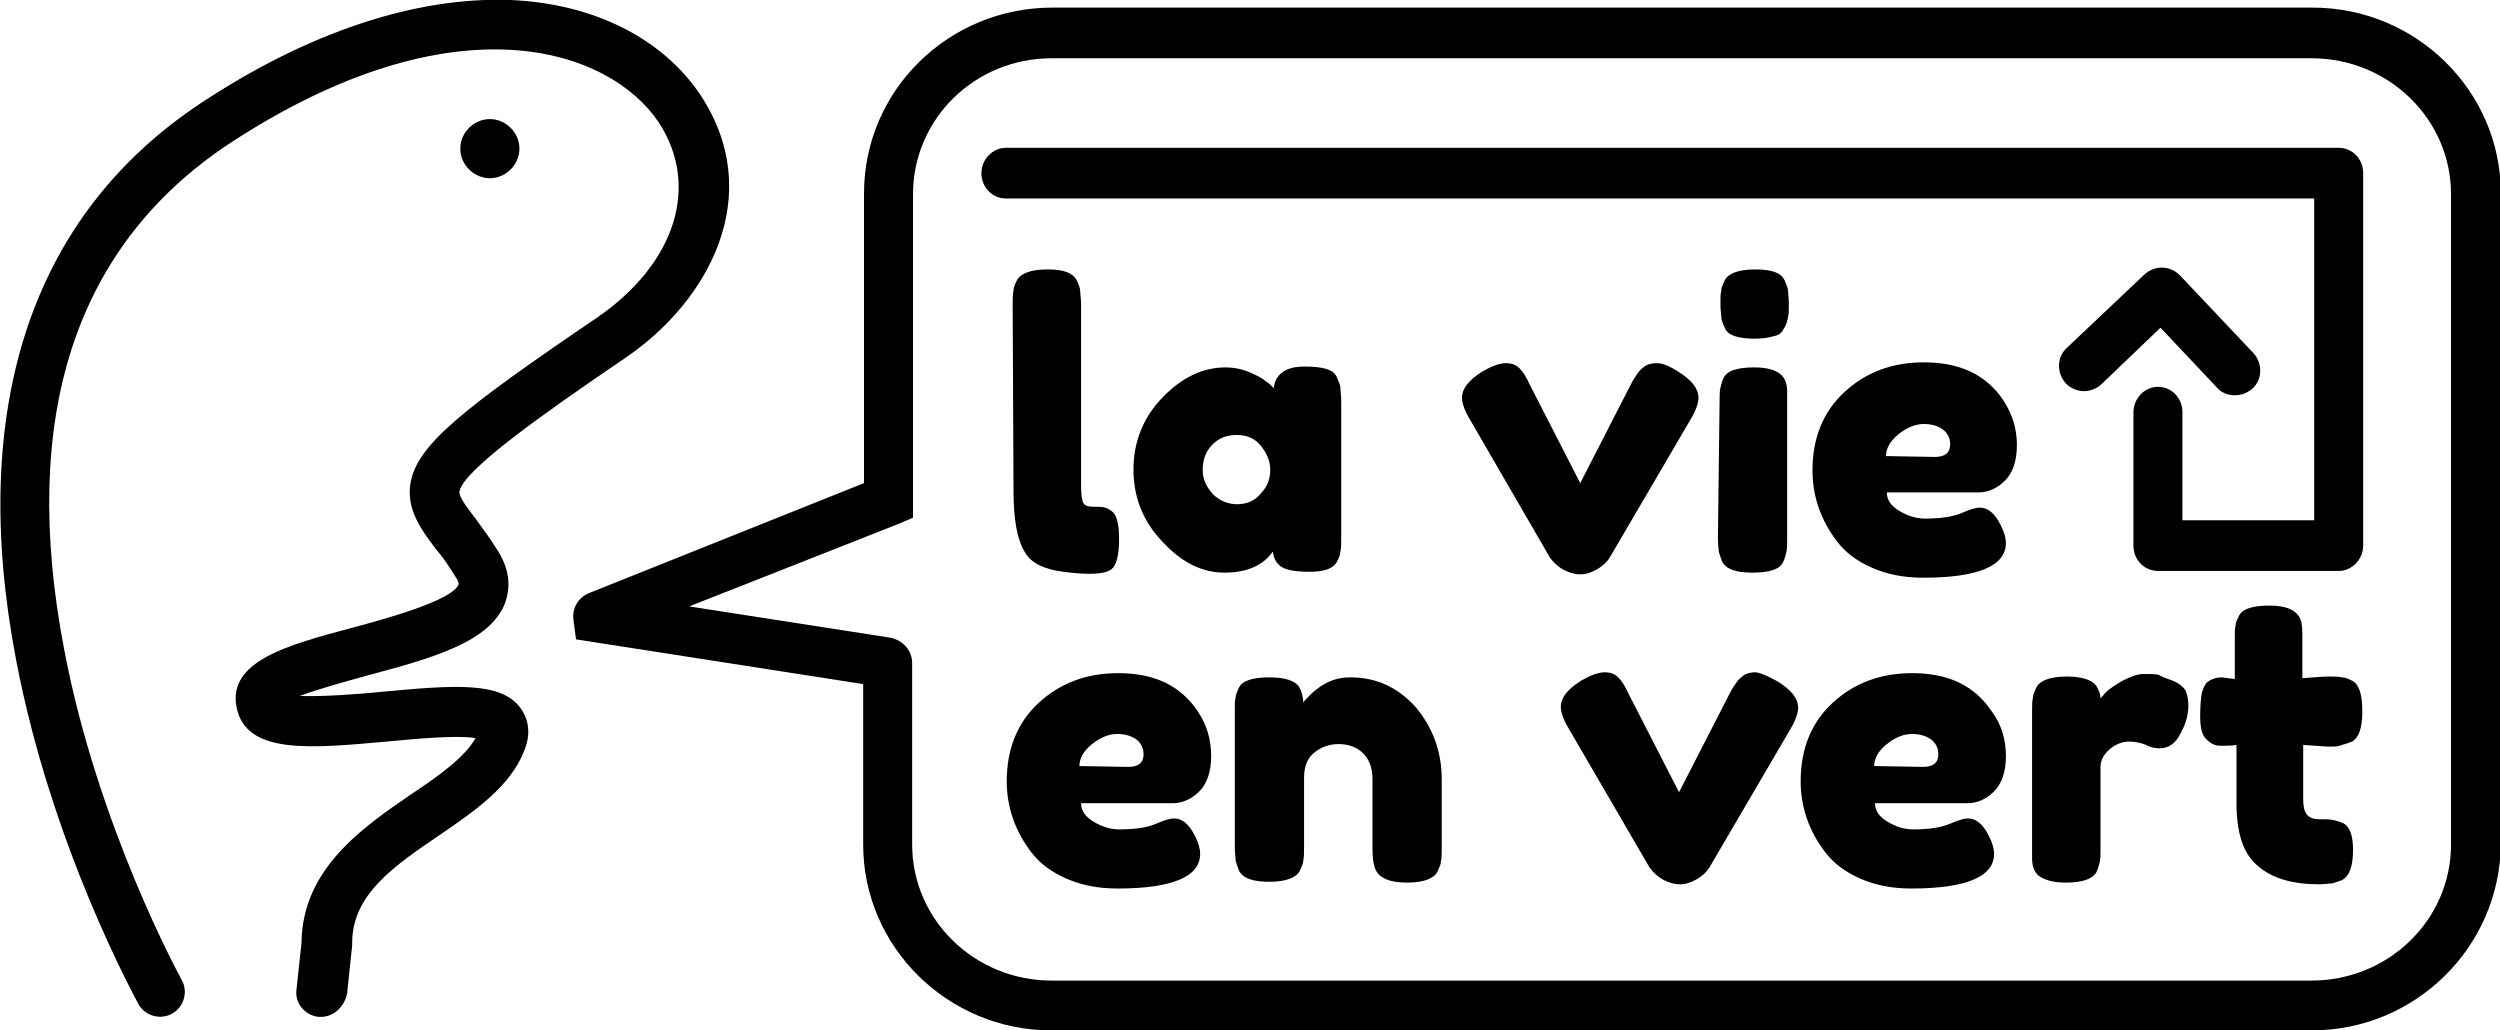 <?xml version="1.0" encoding="utf-8"?>
<svg version="1.1"
	 id="svg91" inkscape:version="1.1.1 (3bf5ae0d25, 2021-09-20)" sodipodi:docname="logo v2.svg" xmlns:inkscape="http://www.inkscape.org/namespaces/inkscape" xmlns:sodipodi="http://sodipodi.sourceforge.net/DTD/sodipodi-0.dtd" xmlns:svg="http://www.w3.org/2000/svg"
	 xmlns="http://www.w3.org/2000/svg" xmlns:xlink="http://www.w3.org/1999/xlink" x="0px" y="0px" viewBox="0 0 296 122"
	 style="enable-background:new 0 0 296 122;" xml:space="preserve">
<style type="text/css">
	.st0{fill:#000000;}
</style>
<sodipodi:namedview  bordercolor="#666666" borderopacity="1.0" id="namedview93" inkscape:current-layer="svg91" inkscape:cx="196.69677" inkscape:cy="55.062366" inkscape:pagecheckerboard="0" inkscape:pageopacity="0.0" inkscape:pageshadow="2" inkscape:window-height="991" inkscape:window-maximized="1" inkscape:window-width="1920" inkscape:window-x="-9" inkscape:window-y="-9" inkscape:zoom="1.5709459" pagecolor="#ffffff" showgrid="false">
	</sodipodi:namedview>
<path id="path52" class="st0" d="M38,120.4c-0.1,0-0.2,0-0.3,0c-1.6-0.2-2.8-1.6-2.6-3.2l0.6-5.6c0.1-8.7,7.2-13.6,12.9-17.5
	c3.3-2.2,6.4-4.4,7.7-6.7c-2.2-0.4-7.3,0.1-10.5,0.4c-9,0.8-16.7,1.6-17.8-4.1c-1-5.4,5.9-7.3,13.8-9.4c4.1-1.1,11.7-3.2,12.5-5.1
	c0-0.1,0-0.4-0.3-0.8c-0.8-1.3-1.6-2.5-2.4-3.4c-1.8-2.4-3.5-4.7-3-7.8c0.8-4.5,5.9-8.6,22.1-19.6C80,31.2,82.9,22,78,14.5
	c-5.8-8.7-24.1-15.1-51,2.6C8.9,29.2,2.3,49.3,7.6,76.9c4,21.1,13.8,38.9,13.9,39.1c0.8,1.4,0.3,3.2-1.1,4c-1.4,0.8-3.2,0.3-4-1.1
	C16,118.1,6.1,100.2,1.9,78.1c-5.7-29.8,1.8-52.6,21.9-65.9C36.5,3.8,49.2-0.4,60.4,0c9.8,0.4,18,4.5,22.5,11.2
	c7.9,11.9,1,24.5-8.9,31.2C64.3,49,54.8,55.7,54.4,58.2c-0.1,0.6,0.9,1.9,1.9,3.2c0.8,1.1,1.7,2.3,2.7,3.9c1.6,2.6,1.3,4.7,0.8,6.1
	c-1.8,4.7-8.9,6.6-16.4,8.6c-2.5,0.7-5.8,1.6-7.9,2.4c2.6,0.1,6.9-0.2,9.8-0.5c8.6-0.8,14-1.2,16.3,1.9c0.6,0.8,1.5,2.5,0.5,5
	c-1.6,4.3-6,7.3-10.1,10.1c-5.3,3.6-10.3,7-10.3,12.7c0,0.1,0,0.2,0,0.3l-0.6,5.7C40.8,119.2,39.5,120.4,38,120.4L38,120.4z"/>
<path id="path54" class="st0" d="M58,21.1c1.9,0,3.5-1.6,3.5-3.5s-1.6-3.5-3.5-3.5s-3.5,1.6-3.5,3.5S56.1,21.1,58,21.1z"/>
<path id="path56" class="st0" d="M119.9,36c0-0.7,0-1.2,0.1-1.6c0-0.4,0.2-0.8,0.4-1.2c0.4-0.8,1.6-1.3,3.6-1.3s3,0.4,3.5,1.3
	c0.2,0.5,0.4,0.9,0.4,1.3c0,0.4,0.1,0.9,0.1,1.6v21.4c0,1.1,0.1,1.8,0.3,2.1c0.2,0.3,0.6,0.4,1.2,0.4s1.1,0,1.3,0.1
	c0.2,0,0.5,0.2,0.8,0.4c0.6,0.4,0.9,1.5,0.9,3.3c0,1.9-0.3,3.1-0.9,3.6c-0.8,0.6-2.7,0.7-5.7,0.3c-2.4-0.3-3.9-1.1-4.6-2.4
	c-0.9-1.5-1.3-3.9-1.3-7.2L119.9,36z"/>
<path id="path58" class="st0" d="M150.8,46c0.2-1.7,1.4-2.6,3.6-2.6c1.2,0,2.1,0.1,2.7,0.3c0.6,0.2,1,0.5,1.2,1
	c0.2,0.5,0.4,0.9,0.4,1.2c0,0.4,0.1,0.9,0.1,1.6v16.2c0,0.7,0,1.2-0.1,1.6c0,0.4-0.2,0.8-0.4,1.2c-0.4,0.8-1.5,1.2-3.2,1.2
	c-1.7,0-2.8-0.2-3.4-0.6c-0.6-0.4-0.9-1-1-1.8c-1.1,1.6-3,2.5-5.7,2.5c-2.7,0-5.1-1.2-7.4-3.7c-2.3-2.4-3.4-5.3-3.4-8.5
	c0-3.2,1.1-6.1,3.4-8.5c2.3-2.4,4.8-3.6,7.5-3.6c1,0,2,0.2,2.9,0.6c0.9,0.4,1.5,0.7,1.8,1C150.3,45.4,150.6,45.7,150.8,46L150.8,46z
	 M142.4,55.7c0,1,0.4,1.9,1.2,2.8c0.8,0.8,1.8,1.2,2.9,1.2c1.1,0,2.1-0.4,2.8-1.3c0.8-0.8,1.1-1.8,1.1-2.8c0-1-0.4-1.9-1.1-2.8
	c-0.7-0.9-1.7-1.3-2.9-1.3s-2.2,0.4-3,1.3S142.4,54.7,142.4,55.7L142.4,55.7z"/>
<path id="path60" class="st0" d="M198.7,44c1.6,1,2.4,2,2.4,3.1c0,0.6-0.3,1.5-0.9,2.5L190.6,66c-0.3,0.5-0.8,1-1.5,1.4
	c-0.7,0.4-1.3,0.6-2,0.6c-0.7,0-1.3-0.2-1.9-0.5c-0.6-0.3-1-0.7-1.3-1l-0.4-0.5L174,49.6c-0.6-1-0.9-1.9-0.9-2.5
	c0-1.1,0.8-2.1,2.4-3.1c1.2-0.7,2.1-1,2.8-1s1.2,0.2,1.6,0.6s0.8,1,1.2,1.9l6,11.7l6-11.7c0.3-0.6,0.6-1,0.8-1.3
	c0.2-0.3,0.4-0.5,0.8-0.8c0.4-0.3,0.9-0.4,1.5-0.4S197.6,43.3,198.7,44L198.7,44z"/>
<path id="path62" class="st0" d="M211.2,38.9c-0.2,0.5-0.6,0.8-1.2,0.9c-0.6,0.2-1.4,0.3-2.3,0.3s-1.7-0.1-2.3-0.3
	c-0.6-0.2-1-0.5-1.2-1c-0.2-0.5-0.4-0.9-0.4-1.2c0-0.4-0.1-0.9-0.1-1.6s0-1.2,0.1-1.6c0-0.4,0.2-0.7,0.4-1.2
	c0.4-0.8,1.6-1.3,3.6-1.3c2,0,3.1,0.4,3.5,1.3c0.2,0.5,0.4,0.9,0.4,1.2s0.1,0.9,0.1,1.6c0,0.7,0,1.2-0.1,1.6S211.5,38.5,211.2,38.9
	L211.2,38.9z M203.6,47.5c0-0.7,0-1.2,0.1-1.6s0.2-0.8,0.4-1.2c0.4-0.8,1.6-1.2,3.6-1.2c1.5,0,2.5,0.3,3.1,0.8
	c0.5,0.4,0.8,1.1,0.8,2c0,0.3,0,0.8,0,1.3v16.2c0,0.7,0,1.2-0.1,1.6s-0.2,0.8-0.4,1.2c-0.4,0.8-1.6,1.2-3.6,1.2
	c-2,0-3.1-0.4-3.6-1.3c-0.2-0.5-0.3-0.9-0.4-1.2c0-0.3-0.1-0.9-0.1-1.6L203.6,47.5L203.6,47.5z"/>
<path id="path64" class="st0" d="M238.8,52.7c0,1.9-0.5,3.3-1.4,4.2c-0.9,0.9-2,1.4-3.1,1.4h-10.9c0,0.9,0.5,1.6,1.5,2.2
	c1,0.6,2,0.9,3,0.9c1.8,0,3.2-0.2,4.2-0.6l0.5-0.2c0.7-0.3,1.4-0.5,1.8-0.5c1,0,1.8,0.7,2.5,2.1c0.4,0.8,0.6,1.5,0.6,2.1
	c0,2.7-3.3,4.1-9.8,4.1c-2.3,0-4.3-0.4-6.1-1.2s-3.1-1.8-4.1-3.1c-1.9-2.5-2.9-5.3-2.9-8.4c0-3.9,1.3-7,3.8-9.3
	c2.5-2.3,5.6-3.5,9.4-3.5c4.3,0,7.4,1.5,9.4,4.5C238.3,49.1,238.8,50.8,238.8,52.7L238.8,52.7z M229.1,54.1c1.2,0,1.8-0.5,1.8-1.5
	c0-0.7-0.3-1.3-0.8-1.7c-0.5-0.4-1.3-0.7-2.3-0.7s-2,0.4-3,1.2c-1,0.8-1.5,1.7-1.5,2.6L229.1,54.1L229.1,54.1z"/>
<path id="path66" class="st0" d="M143.4,89.5c0,1.9-0.5,3.3-1.4,4.2c-0.9,0.9-2,1.4-3.1,1.4h-10.9c0,0.9,0.5,1.6,1.5,2.2
	c1,0.6,2,0.9,3,0.9c1.8,0,3.2-0.2,4.2-0.6l0.5-0.2c0.7-0.3,1.4-0.5,1.8-0.5c1,0,1.8,0.7,2.5,2.1c0.4,0.8,0.6,1.5,0.6,2.1
	c0,2.7-3.3,4.1-9.8,4.1c-2.3,0-4.3-0.4-6.1-1.2c-1.8-0.8-3.1-1.8-4.1-3.1c-1.9-2.5-2.9-5.3-2.9-8.4c0-3.9,1.3-7,3.8-9.3
	c2.5-2.3,5.6-3.5,9.4-3.5c4.3,0,7.4,1.5,9.4,4.5C142.9,85.8,143.4,87.6,143.4,89.5L143.4,89.5z M133.6,90.8c1.2,0,1.8-0.5,1.8-1.5
	c0-0.7-0.3-1.3-0.8-1.7s-1.3-0.7-2.3-0.7c-1,0-2,0.4-3,1.2c-1,0.8-1.5,1.7-1.5,2.6L133.6,90.8L133.6,90.8z"/>
<path id="path68" class="st0" d="M159.9,80.2c3.1,0,5.6,1.2,7.7,3.5c2,2.4,3.1,5.2,3.1,8.6v8.1c0,0.7,0,1.2-0.1,1.6
	c0,0.4-0.2,0.7-0.4,1.2c-0.4,0.8-1.6,1.3-3.6,1.3c-2.2,0-3.4-0.6-3.8-1.7c-0.2-0.5-0.3-1.3-0.3-2.4v-8.2c0-1.3-0.4-2.3-1.1-3
	c-0.7-0.7-1.7-1.1-2.9-1.1s-2.2,0.4-3,1.1c-0.8,0.7-1.1,1.7-1.1,2.9v8.2c0,0.7,0,1.2-0.1,1.6c0,0.4-0.2,0.7-0.4,1.2
	c-0.4,0.8-1.6,1.3-3.6,1.3c-2,0-3.1-0.4-3.6-1.3c-0.2-0.5-0.3-0.9-0.4-1.2c0-0.4-0.1-0.9-0.1-1.6V84.1c0-0.7,0-1.2,0.1-1.5
	c0-0.4,0.2-0.7,0.4-1.2c0.4-0.8,1.6-1.2,3.6-1.2c1.9,0,3,0.4,3.5,1.1c0.3,0.5,0.5,1.2,0.5,1.9c0.1-0.2,0.4-0.5,0.8-0.9
	s0.8-0.7,1.2-1C157.5,80.5,158.6,80.2,159.9,80.2L159.9,80.2z"/>
<path id="path70" class="st0" d="M210.5,80.7c1.6,1,2.4,2,2.4,3.1c0,0.6-0.3,1.5-0.9,2.5l-9.6,16.4c-0.3,0.5-0.8,1-1.5,1.4
	c-0.7,0.4-1.3,0.6-2,0.6c-0.7,0-1.3-0.2-1.9-0.5c-0.6-0.3-1-0.7-1.3-1l-0.4-0.5l-9.6-16.5c-0.6-1-0.9-1.9-0.9-2.5
	c0-1.1,0.8-2.1,2.4-3.1c1.2-0.7,2.1-1,2.8-1c0.7,0,1.2,0.2,1.6,0.6c0.4,0.4,0.8,1,1.2,1.9l6,11.7l6-11.7c0.3-0.6,0.6-1,0.8-1.3
	c0.2-0.3,0.4-0.5,0.8-0.8c0.4-0.3,0.9-0.4,1.5-0.4C208.6,79.7,209.4,80.1,210.5,80.7L210.5,80.7z"/>
<path id="path72" class="st0" d="M237.5,89.5c0,1.9-0.5,3.3-1.4,4.2c-0.9,0.9-2,1.4-3.1,1.4H222c0,0.9,0.5,1.6,1.5,2.2
	c1,0.6,2,0.9,3,0.9c1.8,0,3.2-0.2,4.2-0.6l0.5-0.2c0.7-0.3,1.4-0.5,1.8-0.5c1,0,1.8,0.7,2.5,2.1c0.4,0.8,0.6,1.5,0.6,2.1
	c0,2.7-3.3,4.1-9.8,4.1c-2.3,0-4.3-0.4-6.1-1.2c-1.8-0.8-3.1-1.8-4.1-3.1c-1.9-2.5-2.9-5.3-2.9-8.4c0-3.9,1.3-7,3.8-9.3
	c2.5-2.3,5.6-3.5,9.4-3.5c4.3,0,7.4,1.5,9.4,4.5C237,85.8,237.5,87.6,237.5,89.5L237.5,89.5z M227.7,90.8c1.2,0,1.8-0.5,1.8-1.5
	c0-0.7-0.3-1.3-0.8-1.7s-1.3-0.7-2.3-0.7s-2,0.4-3,1.2c-1,0.8-1.5,1.7-1.5,2.6L227.7,90.8L227.7,90.8z"/>
<path id="path74" class="st0" d="M257,80.5c0.6,0.2,1.1,0.5,1.5,0.9c0.4,0.4,0.6,1.2,0.6,2.2c0,1-0.3,2.1-0.9,3.2
	c-0.6,1.2-1.4,1.8-2.5,1.8c-0.5,0-1.1-0.1-1.6-0.4c-0.5-0.2-1.2-0.4-2-0.4c-0.8,0-1.6,0.3-2.3,0.9c-0.7,0.6-1.1,1.3-1.1,2.1v9.7
	c0,0.7,0,1.2-0.1,1.6s-0.2,0.8-0.4,1.2c-0.5,0.8-1.7,1.2-3.6,1.2c-1.5,0-2.5-0.3-3.2-0.8c-0.5-0.4-0.8-1.1-0.8-2V84.2
	c0-0.7,0-1.2,0.1-1.6c0-0.4,0.2-0.7,0.4-1.2c0.4-0.8,1.6-1.3,3.6-1.3c1.8,0,3,0.4,3.5,1.1c0.3,0.5,0.5,1,0.5,1.5
	c0.2-0.2,0.4-0.5,0.7-0.8c0.3-0.3,0.9-0.7,1.9-1.3c1-0.5,1.8-0.8,2.5-0.8c0.7,0,1.3,0,1.8,0.1C255.9,80.1,256.4,80.3,257,80.5
	L257,80.5z"/>
<path id="path76" class="st0" d="M275.7,88.4l-3-0.2v6.4c0,0.8,0.1,1.4,0.4,1.8c0.3,0.4,0.8,0.6,1.5,0.6c0.7,0,1.3,0,1.7,0.1
	s0.8,0.2,1.2,0.4c0.7,0.4,1.1,1.4,1.1,3.1c0,1.9-0.4,3.1-1.3,3.6c-0.5,0.2-0.9,0.3-1.2,0.4c-0.4,0-0.9,0.1-1.5,0.1
	c-3.2,0-5.6-0.7-7.3-2.2c-1.7-1.4-2.5-3.9-2.5-7.4v-6.9c-0.6,0.1-1.2,0.1-1.9,0.1s-1.2-0.3-1.7-0.8c-0.5-0.5-0.7-1.4-0.7-2.7
	c0-1.3,0.1-2.2,0.2-2.8c0.2-0.6,0.4-1,0.6-1.2c0.5-0.4,1.1-0.6,1.8-0.6l1.5,0.2v-4.8c0-0.7,0-1.2,0.1-1.6c0-0.3,0.2-0.7,0.4-1.1
	c0.4-0.8,1.6-1.2,3.6-1.2c2.1,0,3.3,0.6,3.7,1.7c0.2,0.5,0.2,1.3,0.2,2.4v4.5c1.4-0.1,2.4-0.2,3.1-0.2s1.2,0,1.6,0.1
	c0.4,0,0.8,0.2,1.2,0.4c0.8,0.4,1.2,1.6,1.2,3.6c0,2-0.4,3.1-1.2,3.6c-0.5,0.2-0.9,0.3-1.2,0.4C276.9,88.4,276.4,88.4,275.7,88.4
	L275.7,88.4z"/>
<path id="path78" class="st0" d="M276.9,67.6h-21.4c-1.6,0-2.9-1.3-2.9-3V48.8c0-1.6,1.3-3,2.9-3c1.6,0,2.9,1.3,2.9,3v12.8H274V23.5
	H119.1c-1.6,0-2.9-1.3-2.9-3c0-1.6,1.3-3,2.9-3h157.8c1.6,0,2.9,1.3,2.9,3v44.1C279.8,66.2,278.5,67.6,276.9,67.6z"/>
<path id="path80" class="st0" d="M264.6,46.8c-0.8,0-1.6-0.3-2.1-0.9l-6.7-7.1l-7,6.7c-1.2,1.1-3,1.1-4.2-0.1
	c-1.1-1.2-1.1-3.1,0.1-4.2l9.2-8.7c1.2-1.1,3-1.1,4.2,0.1l8.7,9.2c1.1,1.2,1.1,3.1-0.1,4.2C266,46.6,265.3,46.8,264.6,46.8z"/>
<path id="path82" class="st0" d="M273.7,122H124.5c-12.3,0-22.3-9.9-22.3-22V81l-34-5.3l-0.3-2.3c-0.2-1.4,0.6-2.7,1.9-3.2l32.5-13
	V22.9c0-12.2,10-22,22.3-22h149.2c12.3,0,22.3,9.9,22.3,22v77C296,112.1,286,122,273.7,122z M81.6,71.8l23.8,3.7
	c1.5,0.3,2.6,1.5,2.6,3V100c0,8.9,7.4,16.1,16.5,16.1h149.2c9.1,0,16.5-7.2,16.5-16.1v-77c0-8.9-7.4-16.1-16.5-16.1H124.5
	c-9.1,0-16.4,7.2-16.4,16.1v38.3l-1.9,0.8L81.6,71.8L81.6,71.8z"/>
</svg>
